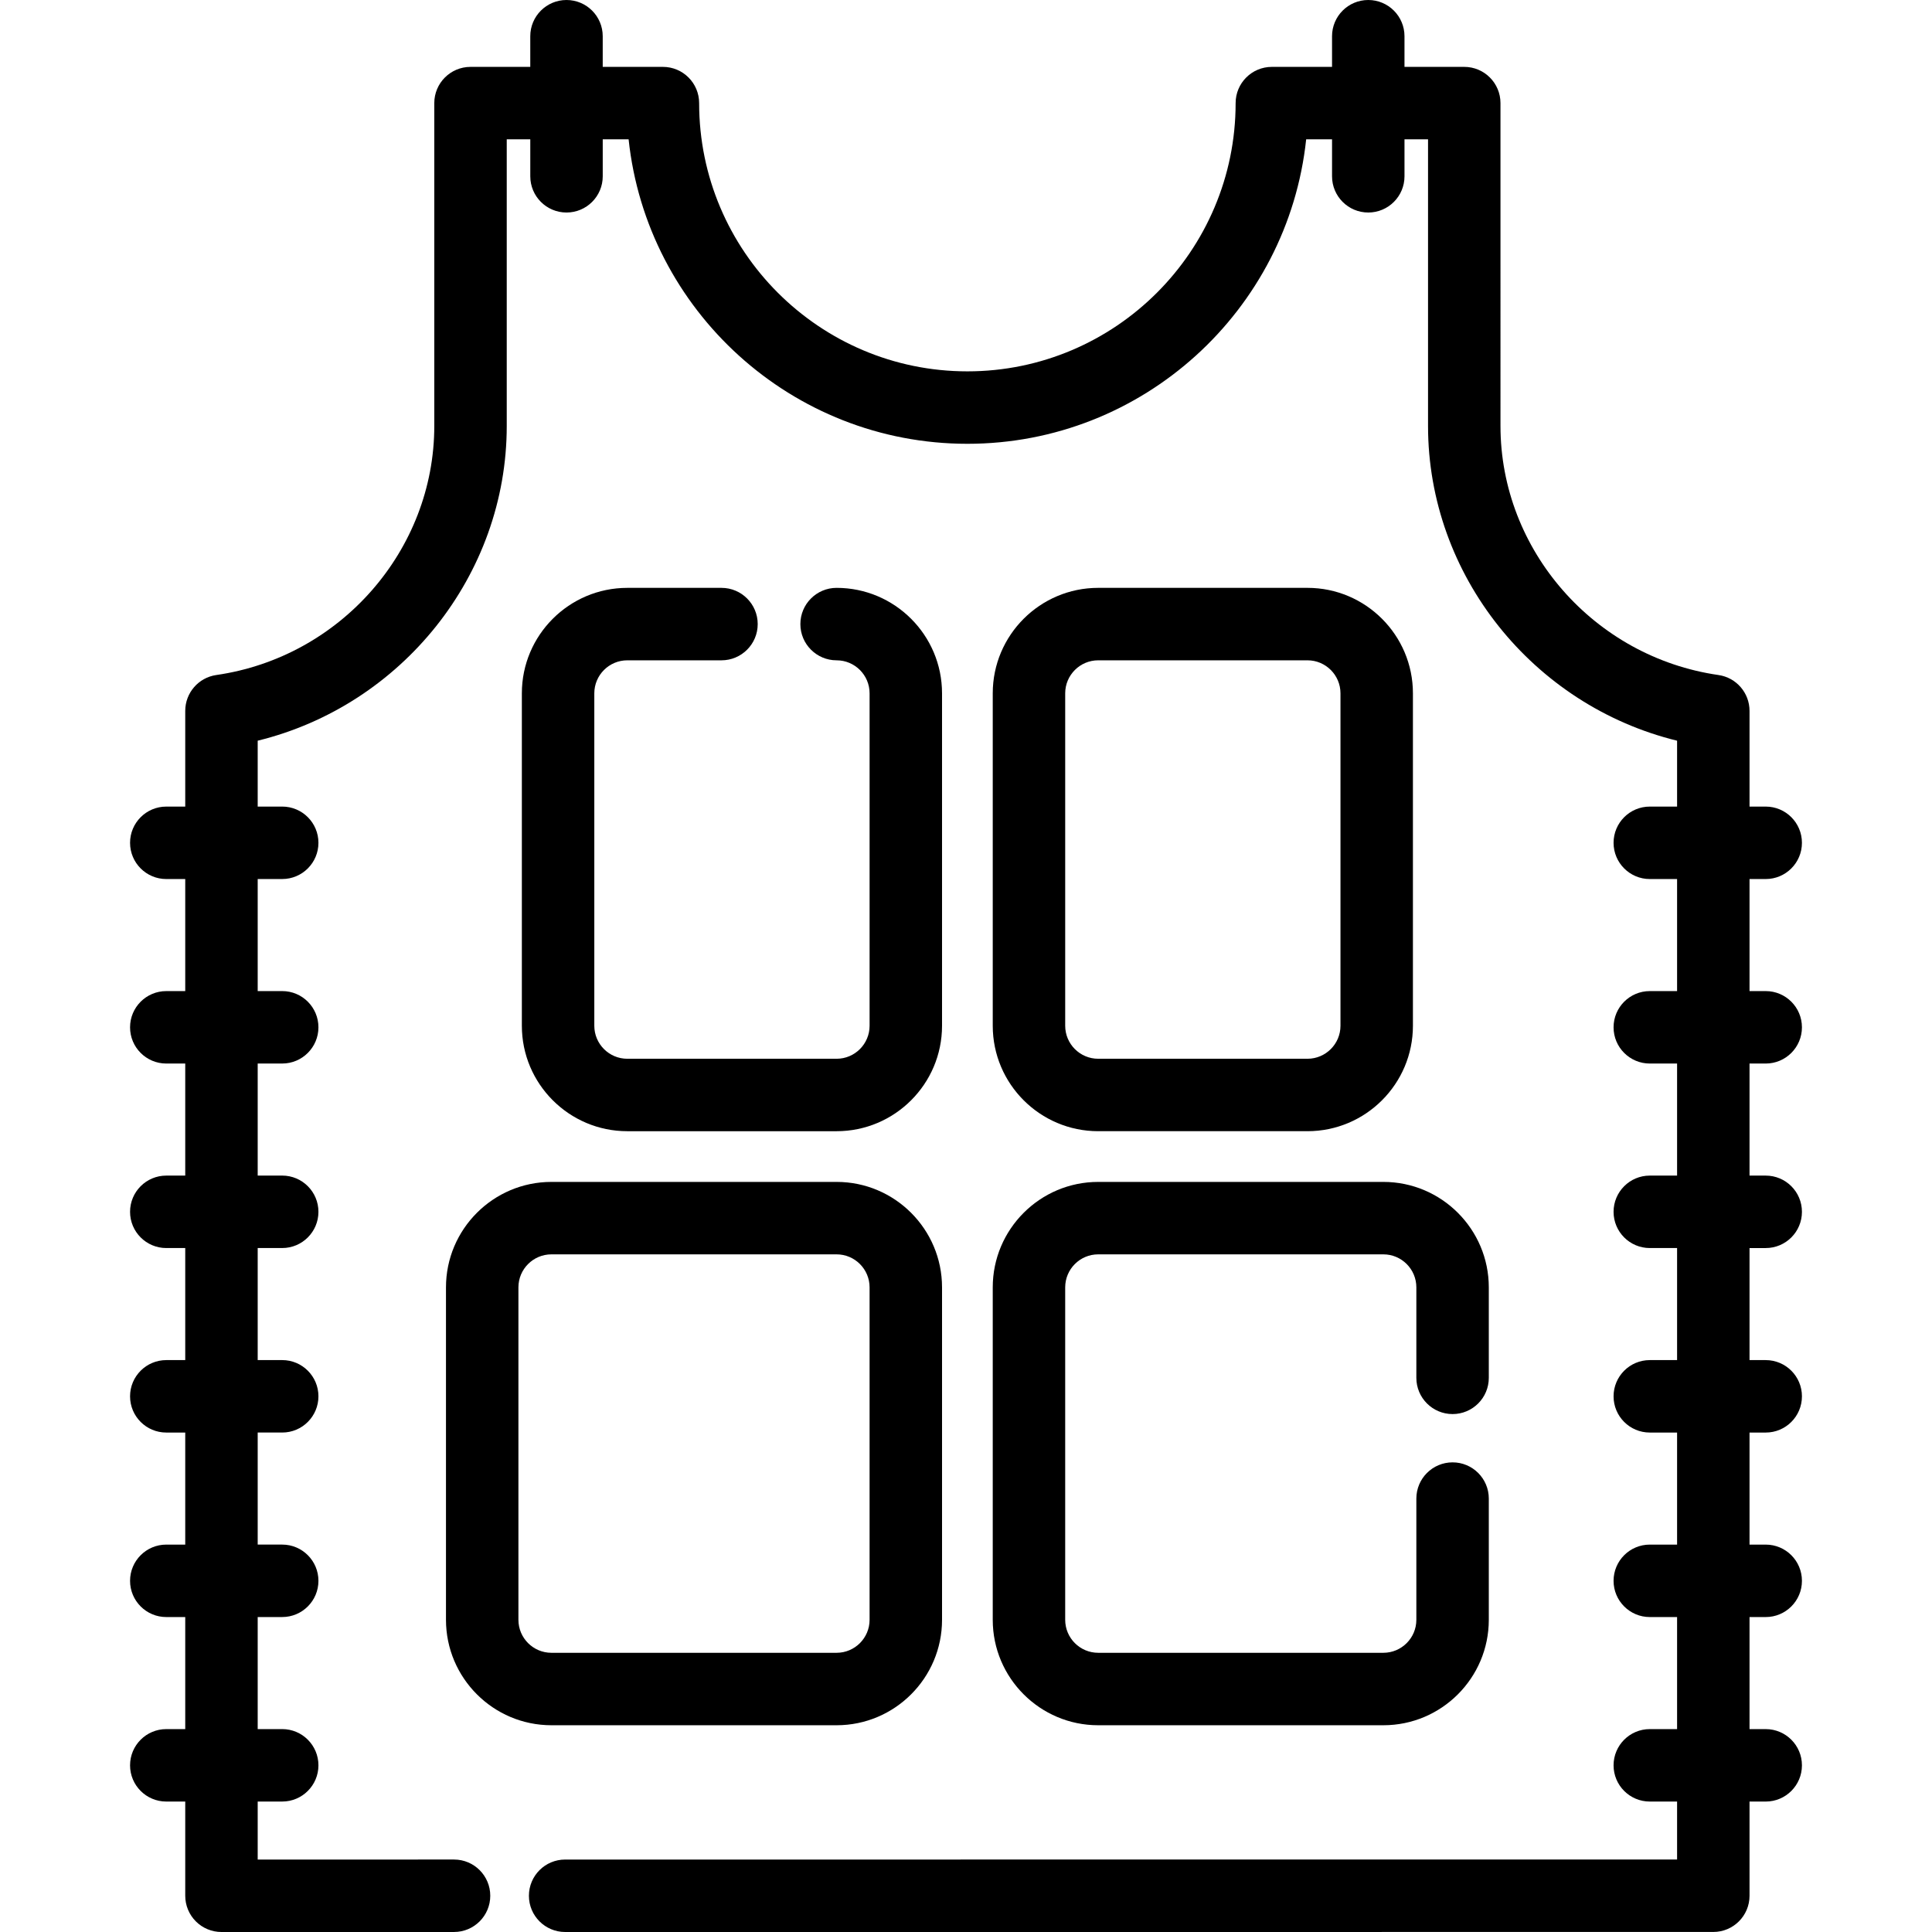 <?xml version="1.0" encoding="iso-8859-1"?>
<!-- Generator: Adobe Illustrator 19.0.0, SVG Export Plug-In . SVG Version: 6.00 Build 0)  -->
<svg version="1.1" id="Layer_1" xmlns="http://www.w3.org/2000/svg" xmlns:xlink="http://www.w3.org/1999/xlink" x="0px" y="0px"
	 viewBox="0 0 512 512" style="enable-background:new 0 0 512 512;" xml:space="preserve">
<g>
	<g>
		<path d="M477.531,272.249c0-5.302-4.297-9.6-9.6-9.6h-4.288v-29.695h4.288c5.303,0,9.6-4.298,9.6-9.6c0-5.302-4.297-9.6-9.6-9.6
			h-4.288v-25.365c0-4.773-3.507-8.822-8.231-9.501c-32.934-4.742-57.77-33.117-57.77-66V27.323c0-5.302-4.297-9.6-9.6-9.6h-15.838
			V9.6c0-5.302-4.297-9.6-9.6-9.6c-5.303,0-9.6,4.298-9.6,9.6v8.124h-15.951c-5.303,0-9.6,4.298-9.6,9.6
			c0,39.198-31.889,71.088-71.087,71.088s-71.087-31.89-71.087-71.088c0-5.302-4.298-9.6-9.6-9.6h-15.951V9.6
			c0-5.302-4.298-9.6-9.6-9.6c-5.302,0-9.6,4.298-9.6,9.6v8.124h-15.837c-5.302,0-9.6,4.298-9.6,9.6v85.563
			c0,32.884-24.835,61.258-57.769,66c-4.724,0.68-8.231,4.728-8.231,9.501v25.366h-5.024c-5.302,0-9.6,4.298-9.6,9.6
			c0,5.302,4.298,9.6,9.6,9.6h5.024v29.695h-5.024c-5.302,0-9.6,4.298-9.6,9.6c0,5.302,4.298,9.6,9.6,9.6h5.024v29.695h-5.024
			c-5.302,0-9.6,4.298-9.6,9.6c0,5.302,4.298,9.6,9.6,9.6h5.024v29.695h-5.024c-5.302,0-9.6,4.298-9.6,9.6s4.298,9.6,9.6,9.6h5.024
			v29.695h-5.024c-5.302,0-9.6,4.298-9.6,9.6c0,5.302,4.298,9.6,9.6,9.6h5.024v29.695h-5.024c-5.302,0-9.6,4.298-9.6,9.6
			s4.298,9.6,9.6,9.6h5.024V502.4c0,2.546,1.011,4.988,2.812,6.788c1.801,1.801,4.242,2.812,6.789,2.812l61.633-0.004
			c5.302,0,9.6-4.298,9.6-9.6c0-5.302-4.298-9.6-9.6-9.6l-52.033,0.003v-15.372h6.496c5.302,0,9.6-4.298,9.6-9.6s-4.298-9.6-9.6-9.6
			h-6.496v-29.695h6.496c5.302,0,9.6-4.298,9.6-9.6c0-5.302-4.298-9.6-9.6-9.6h-6.496v-29.695h6.496c5.302,0,9.6-4.298,9.6-9.6
			c0-5.302-4.298-9.6-9.6-9.6h-6.496v-29.695h6.496c5.302,0,9.6-4.298,9.6-9.6c0-5.302-4.298-9.6-9.6-9.6h-6.496v-29.695h6.496
			c5.302,0,9.6-4.298,9.6-9.6c0-5.302-4.298-9.6-9.6-9.6h-6.496v-29.695h6.496c5.302,0,9.6-4.298,9.6-9.6c0-5.302-4.298-9.6-9.6-9.6
			h-6.496v-17.46c38.157-9.344,66-43.836,66-83.408V36.923h6.239v9.796c0,5.302,4.298,9.6,9.6,9.6s9.6-4.298,9.6-9.6v-9.796h6.858
			c4.808,45.288,43.237,80.688,89.779,80.688c46.542,0,84.972-35.399,89.781-80.688h6.857v9.796c0,5.302,4.297,9.6,9.6,9.6
			s9.6-4.298,9.6-9.6v-9.796h6.239v75.963c0,39.571,27.844,74.063,66,83.408v17.46h-7.232c-5.303,0-9.6,4.298-9.6,9.6
			c0,5.302,4.297,9.6,9.6,9.6h7.232v29.695h-7.232c-5.303,0-9.6,4.298-9.6,9.6c0,5.302,4.297,9.6,9.6,9.6h7.232v29.695h-7.232
			c-5.303,0-9.6,4.298-9.6,9.6c0,5.302,4.297,9.6,9.6,9.6h7.232v29.695h-7.232c-5.303,0-9.6,4.298-9.6,9.6s4.297,9.6,9.6,9.6h7.232
			v29.695h-7.232c-5.303,0-9.6,4.298-9.6,9.6c0,5.302,4.297,9.6,9.6,9.6h7.232v29.695h-7.232c-5.303,0-9.6,4.298-9.6,9.6
			s4.297,9.6,9.6,9.6h7.232v15.36l-294.677,0.01c-5.303,0-9.6,4.298-9.6,9.6c0,5.303,4.298,9.6,9.6,9.6l304.276-0.01
			c5.303,0,9.6-4.298,9.6-9.6v-24.959h4.288c5.303,0,9.6-4.298,9.6-9.6s-4.297-9.6-9.6-9.6h-4.288v-29.695h4.288
			c5.303,0,9.6-4.298,9.6-9.6c0-5.302-4.297-9.6-9.6-9.6h-4.288v-29.695h4.288c5.303,0,9.6-4.298,9.6-9.6c0-5.302-4.297-9.6-9.6-9.6
			h-4.288v-29.695h4.288c5.303,0,9.6-4.298,9.6-9.6c0-5.302-4.297-9.6-9.6-9.6h-4.288v-29.695h4.288v0
			C473.234,281.848,477.531,277.55,477.531,272.249z"/>
	</g>
</g>
<g>
	<g>
		<path d="M221.707,155.79c-5.302,0-9.6,4.298-9.6,9.6c0,5.302,4.298,9.6,9.6,9.6c4.822,0,8.743,3.922,8.743,8.745v88.104
			c0,4.822-3.922,8.743-8.743,8.743h-55.466c-4.822,0-8.743-3.922-8.743-8.743v-88.104c0-4.822,3.922-8.745,8.743-8.745H191.2
			c5.302,0,9.6-4.298,9.6-9.6c0-5.302-4.298-9.6-9.6-9.6h-24.959c-15.408,0-27.943,12.535-27.943,27.944v88.104
			c0,15.408,12.535,27.943,27.943,27.943h55.466c15.408,0,27.943-12.535,27.943-27.943v-88.104
			C249.649,168.326,237.115,155.79,221.707,155.79z"/>
	</g>
</g>
<g>
	<g>
		<path d="M346.497,155.788h-55.466c-15.408,0-27.943,12.535-27.943,27.944v88.104c0,15.408,12.535,27.943,27.943,27.943h55.466
			c15.408,0,27.943-12.535,27.943-27.943v-88.104C374.44,168.324,361.905,155.788,346.497,155.788z M355.24,271.838
			c0,4.822-3.922,8.743-8.743,8.743h-55.466c-4.822,0-8.743-3.922-8.743-8.743v-88.104c0-4.822,3.922-8.745,8.743-8.745h55.466
			c4.822,0,8.743,3.922,8.743,8.745V271.838z"/>
	</g>
</g>
<g>
	<g>
		<path d="M384.948,374.742c5.303,0,9.6-4.298,9.6-9.6v-23.98c0-15.408-12.535-27.944-27.943-27.944h-75.574
			c-15.408,0-27.943,12.535-27.943,27.944v88.103c0,15.408,12.535,27.943,27.943,27.943h75.574
			c15.408,0,27.943-12.535,27.943-27.943V397.14c0-5.302-4.297-9.6-9.6-9.6c-5.303,0-9.6,4.298-9.6,9.6v32.125
			c0,4.822-3.922,8.743-8.743,8.743h-75.574c-4.822,0-8.743-3.922-8.743-8.743v-88.103c0-4.822,3.922-8.745,8.743-8.745h75.574
			c4.822,0,8.743,3.922,8.743,8.745v23.98C375.348,370.444,379.645,374.742,384.948,374.742z"/>
	</g>
</g>
<g>
	<g>
		<path d="M221.707,313.218h-75.574c-15.408,0-27.944,12.535-27.944,27.944v88.104c0,15.408,12.535,27.943,27.944,27.943h75.574
			c15.408,0,27.943-12.535,27.943-27.943v-88.104C249.649,325.754,237.115,313.218,221.707,313.218z M230.45,429.266
			c0,4.822-3.922,8.743-8.743,8.743h-75.574c-4.822,0-8.745-3.922-8.745-8.743v-88.104c0-4.822,3.922-8.745,8.745-8.745h75.574
			c4.822,0,8.743,3.922,8.743,8.745V429.266z"/>
	</g>
</g>
<g>
</g>
<g>
</g>
<g>
</g>
<g>
</g>
<g>
</g>
<g>
</g>
<g>
</g>
<g>
</g>
<g>
</g>
<g>
</g>
<g>
</g>
<g>
</g>
<g>
</g>
<g>
</g>
<g>
</g>
</svg>
